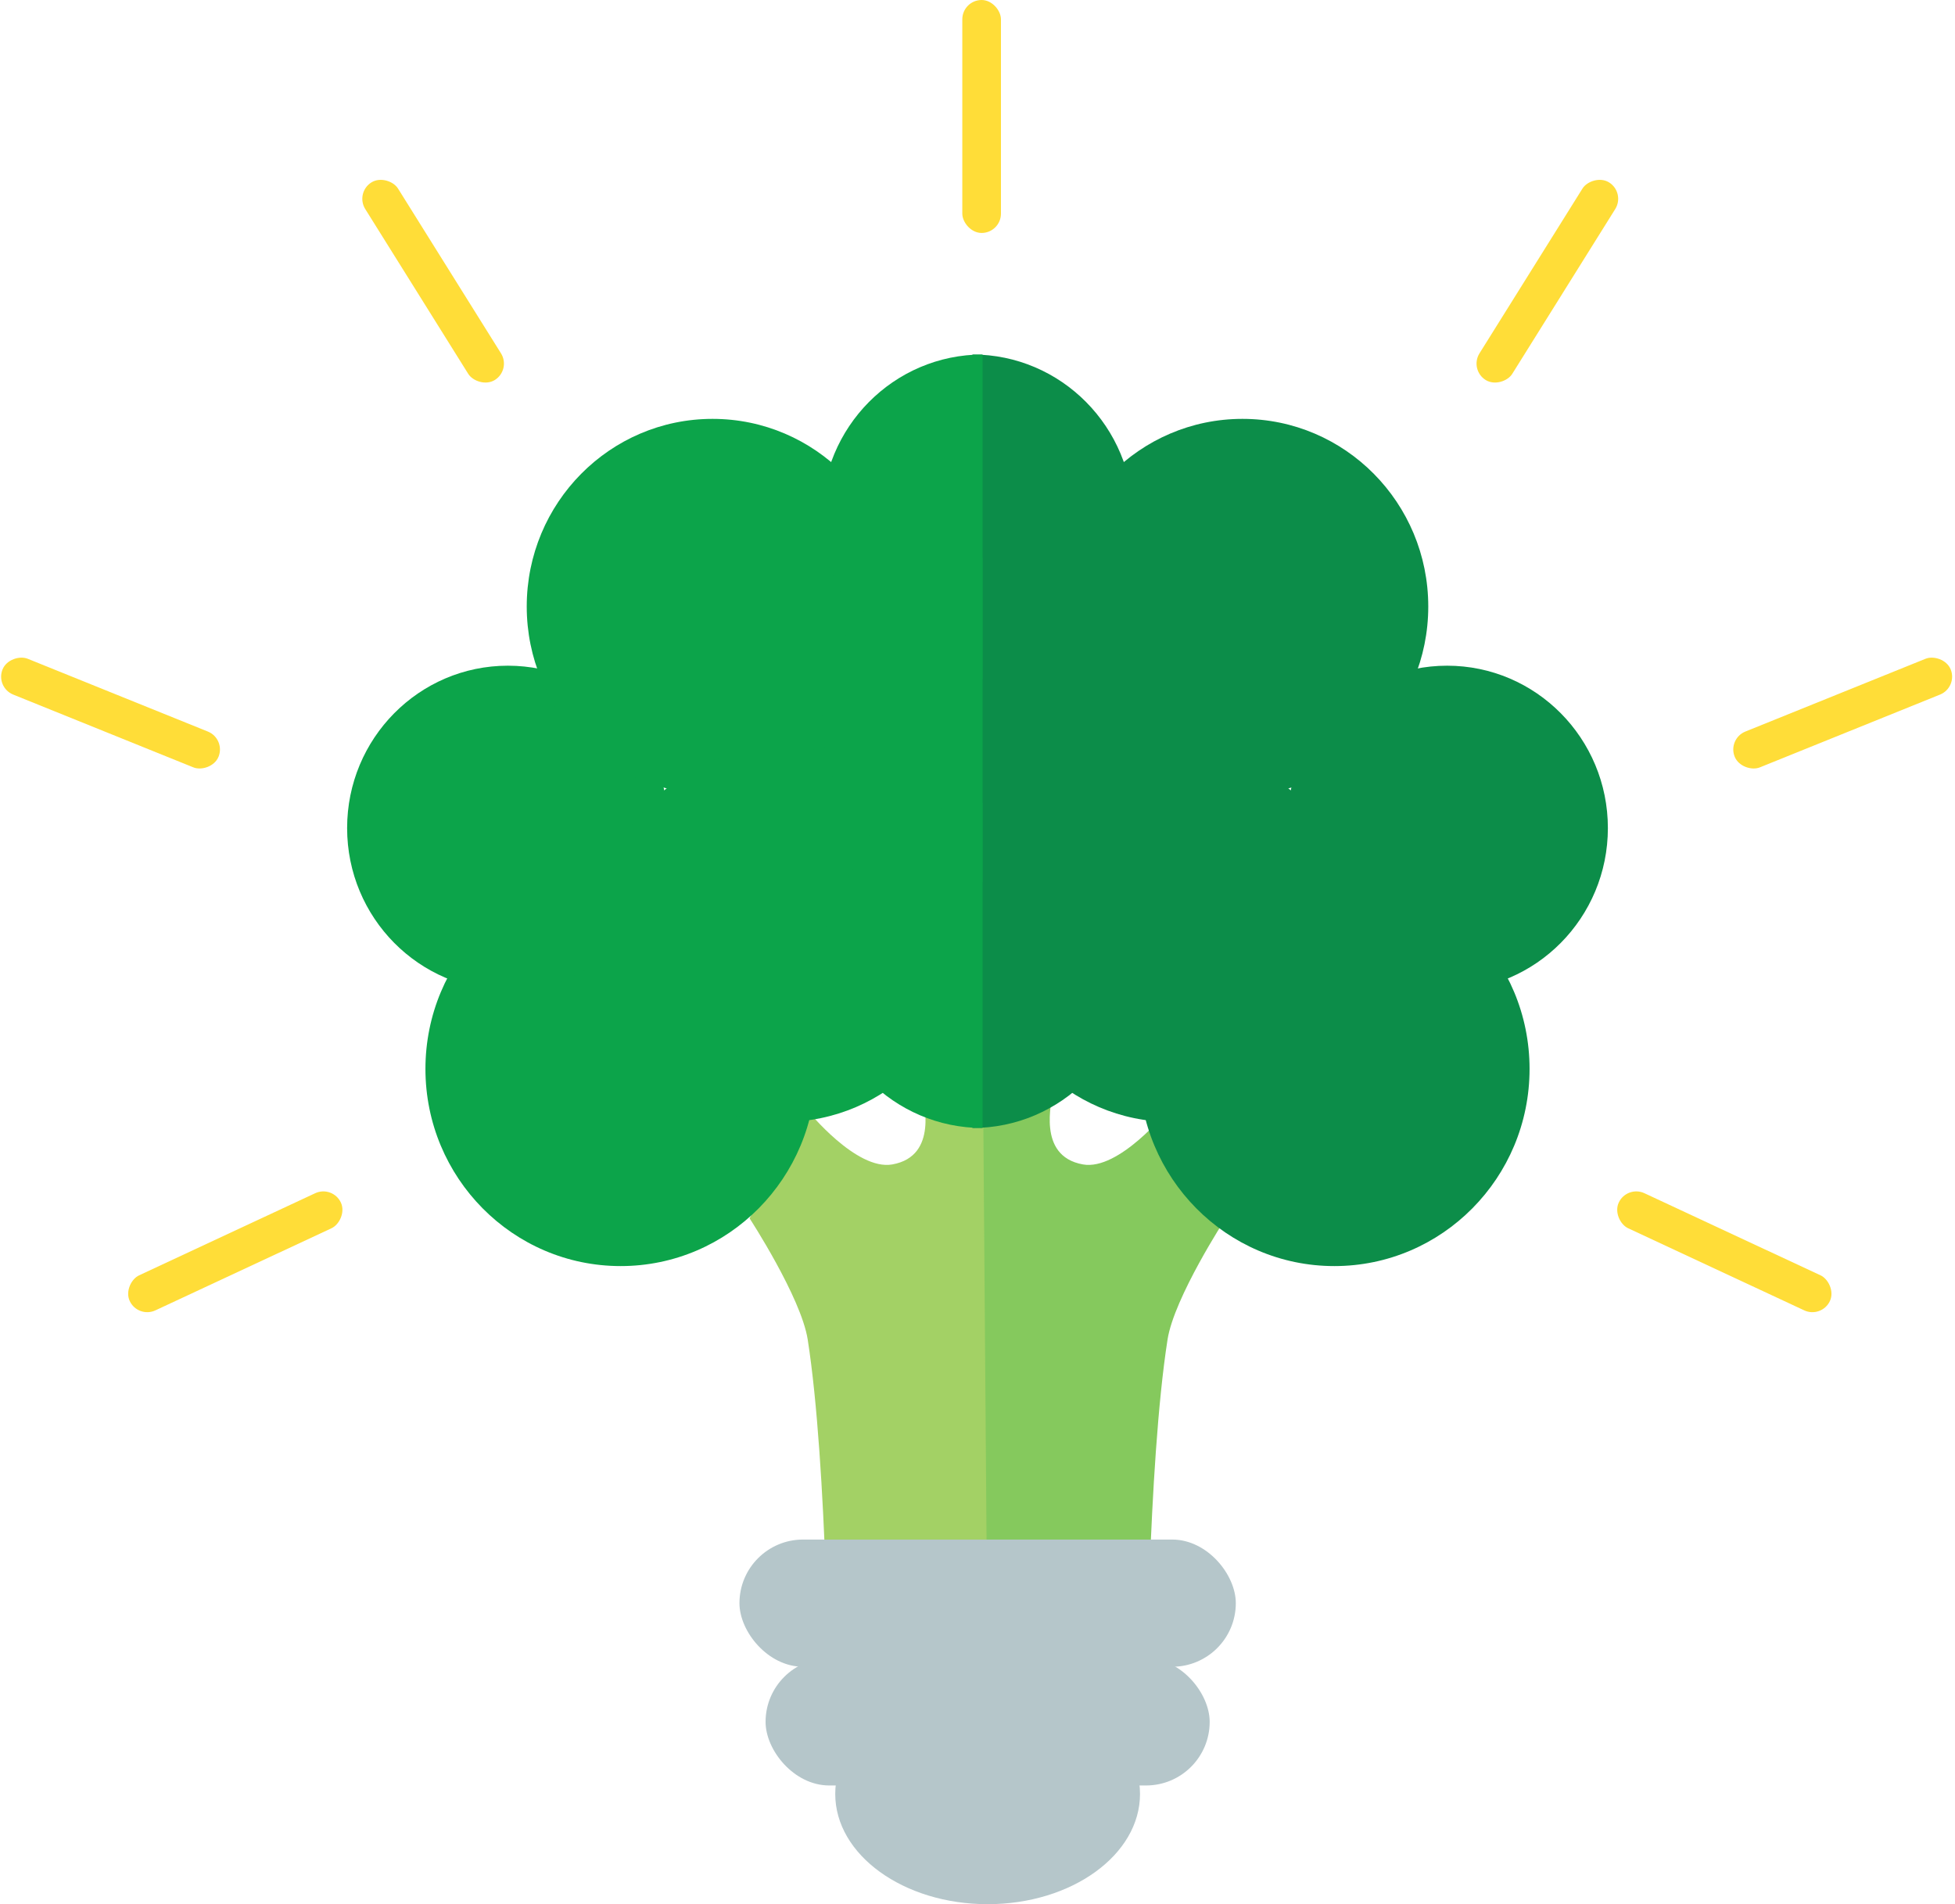 <?xml version="1.0" encoding="UTF-8" standalone="no"?>
<svg width="193px" height="188px" viewBox="0 0 193 188" version="1.1" xmlns="http://www.w3.org/2000/svg" xmlns:xlink="http://www.w3.org/1999/xlink">
    <!-- Generator: Sketch 40.3 (33839) - http://www.bohemiancoding.com/sketch -->
    <title>broccoli</title>
    <desc>Created with Sketch.</desc>
    <defs></defs>
    <g id="Page-1" stroke="none" stroke-width="1" fill="none" fill-rule="evenodd">
        <g id="broccoli" transform="translate(-1, 0)">
            <g id="Group-4">
                <g>
                    <g id="Group-3" transform="translate(35, 35)">
                        <path d="M54.087,79.965 C58.783,79.132 56.989,73.461 57.217,73.315 C60.348,71.32 64,66 64,66 L63.478,133.832 L47.826,134 C47.826,134 47.695,109.764 45.739,97.256 C45.086,93.082 40,85.286 40,85.286 L45.739,74.645 C45.739,74.645 50.534,80.596 54.087,79.965 Z" id="Rectangle-4" fill="#A3D165"></path>
                        <path d="M77.087,79.965 C81.783,79.132 79.989,73.461 80.217,73.315 C83.348,71.32 87,66 87,66 L86.478,133.832 L70.826,134 C70.826,134 70.695,109.764 68.739,97.256 C68.086,93.082 63,85.286 63,85.286 L68.739,74.645 C68.739,74.645 73.534,80.596 77.087,79.965 Z" id="Rectangle-4" fill="#85C95D" transform="translate(75, 100) scale(-1, 1) translate(-75, -100) "></path>
                        <g id="Group" transform="translate(39, 117)" fill="#B5C6CA">
                            <rect id="Rectangle-1" x="0" y="0" width="49" height="12.558" rx="6.279"></rect>
                            <rect id="Rectangle-1" x="2.579" y="11.721" width="43.842" height="12.558" rx="6.279"></rect>
                            <path d="M24.5,36 C32.808,36 39.544,31.127 39.544,25.116 C39.544,19.105 32.808,14.233 24.5,14.233 C16.192,14.233 9.456,19.105 9.456,25.116 C9.456,31.127 16.192,36 24.5,36 Z" id="Oval-1"></path>
                        </g>
                        <g id="Group-14">
                            <g id="Group-2" transform="translate(93, 45) scale(-1, 1) translate(-93, -45) translate(61, 0)" fill="#0C8D49">
                                <ellipse id="Oval-12" cx="27.273" cy="70.534" rx="19.273" ry="19.466"></ellipse>
                                <ellipse id="Oval-12" cx="16.14" cy="46.755" rx="15.872" ry="16.031"></ellipse>
                                <ellipse id="Oval-12" cx="36.343" cy="24.882" rx="18.343" ry="18.527"></ellipse>
                                <ellipse id="Oval-12" cx="43.343" cy="57.241" rx="18.343" ry="18.527"></ellipse>
                                <path d="M63,0 C54.234,0 47.128,7.177 47.128,16.031 C47.128,24.885 54.234,32.062 63,32.062 L63,32.062" id="Oval-12"></path>
                                <path d="M63,20.036 C54.234,20.036 47.128,27.214 47.128,36.067 C47.128,44.921 54.234,52.098 63,52.098 L63,52.098" id="Oval-12"></path>
                                <path d="M63,44.306 C54.234,44.306 47.128,51.483 47.128,60.337 C47.128,69.191 54.234,76.368 63,76.368 L63,76.368" id="Oval-12"></path>
                            </g>
                            <g id="Group-2" fill="#0CA44A">
                                <ellipse id="Oval-12" cx="27.273" cy="70.534" rx="19.273" ry="19.466"></ellipse>
                                <ellipse id="Oval-12" cx="16.14" cy="46.755" rx="15.872" ry="16.031"></ellipse>
                                <ellipse id="Oval-12" cx="36.343" cy="24.882" rx="18.343" ry="18.527"></ellipse>
                                <ellipse id="Oval-12" cx="43.343" cy="57.241" rx="18.343" ry="18.527"></ellipse>
                                <path d="M63,0 C54.234,0 47.128,7.177 47.128,16.031 C47.128,24.885 54.234,32.062 63,32.062 L63,32.062" id="Oval-12"></path>
                                <path d="M63,20.036 C54.234,20.036 47.128,27.214 47.128,36.067 C47.128,44.921 54.234,52.098 63,52.098 L63,52.098" id="Oval-12"></path>
                                <path d="M63,44.306 C54.234,44.306 47.128,51.483 47.128,60.337 C47.128,69.191 54.234,76.368 63,76.368 L63,76.368" id="Oval-12"></path>
                            </g>
                        </g>
                    </g>
                    <rect id="Rectangle-4" fill="#FFDD38" transform="translate(11.913, 70.402) rotate(-68) translate(-11.913, -70.402) " x="10.006" y="58.902" width="3.815" height="23" rx="1.907"></rect>
                    <rect id="Rectangle-4" fill="#FFDD38" transform="translate(182.913, 70.402) scale(-1, 1) rotate(-68) translate(-182.913, -70.402) " x="181.006" y="58.902" width="3.815" height="23" rx="1.907"></rect>
                    <rect id="Rectangle-4" fill="#FFDD38" transform="translate(24.229, 123.589) rotate(605) translate(-24.229, -123.589) " x="22.321" y="112.089" width="3.815" height="23" rx="1.907"></rect>
                    <rect id="Rectangle-4" fill="#FFDD38" transform="translate(171.229, 123.589) scale(-1, 1) rotate(605) translate(-171.229, -123.589) " x="169.321" y="112.089" width="3.815" height="23" rx="1.907"></rect>
                    <rect id="Rectangle-4" fill="#FFDD38" transform="translate(43.758, 27.763) rotate(-32) translate(-43.758, -27.763) " x="41.851" y="16.263" width="3.815" height="23" rx="1.907"></rect>
                    <rect id="Rectangle-4" fill="#FFDD38" transform="translate(153.758, 27.763) scale(-1, 1) rotate(-32) translate(-153.758, -27.763) " x="151.851" y="16.263" width="3.815" height="23" rx="1.907"></rect>
                    <rect id="Rectangle-4" fill="#FFDD38" x="96" y="0" width="3.815" height="23" rx="1.907"></rect>
                </g>
            </g>
        </g>
    </g>
</svg>